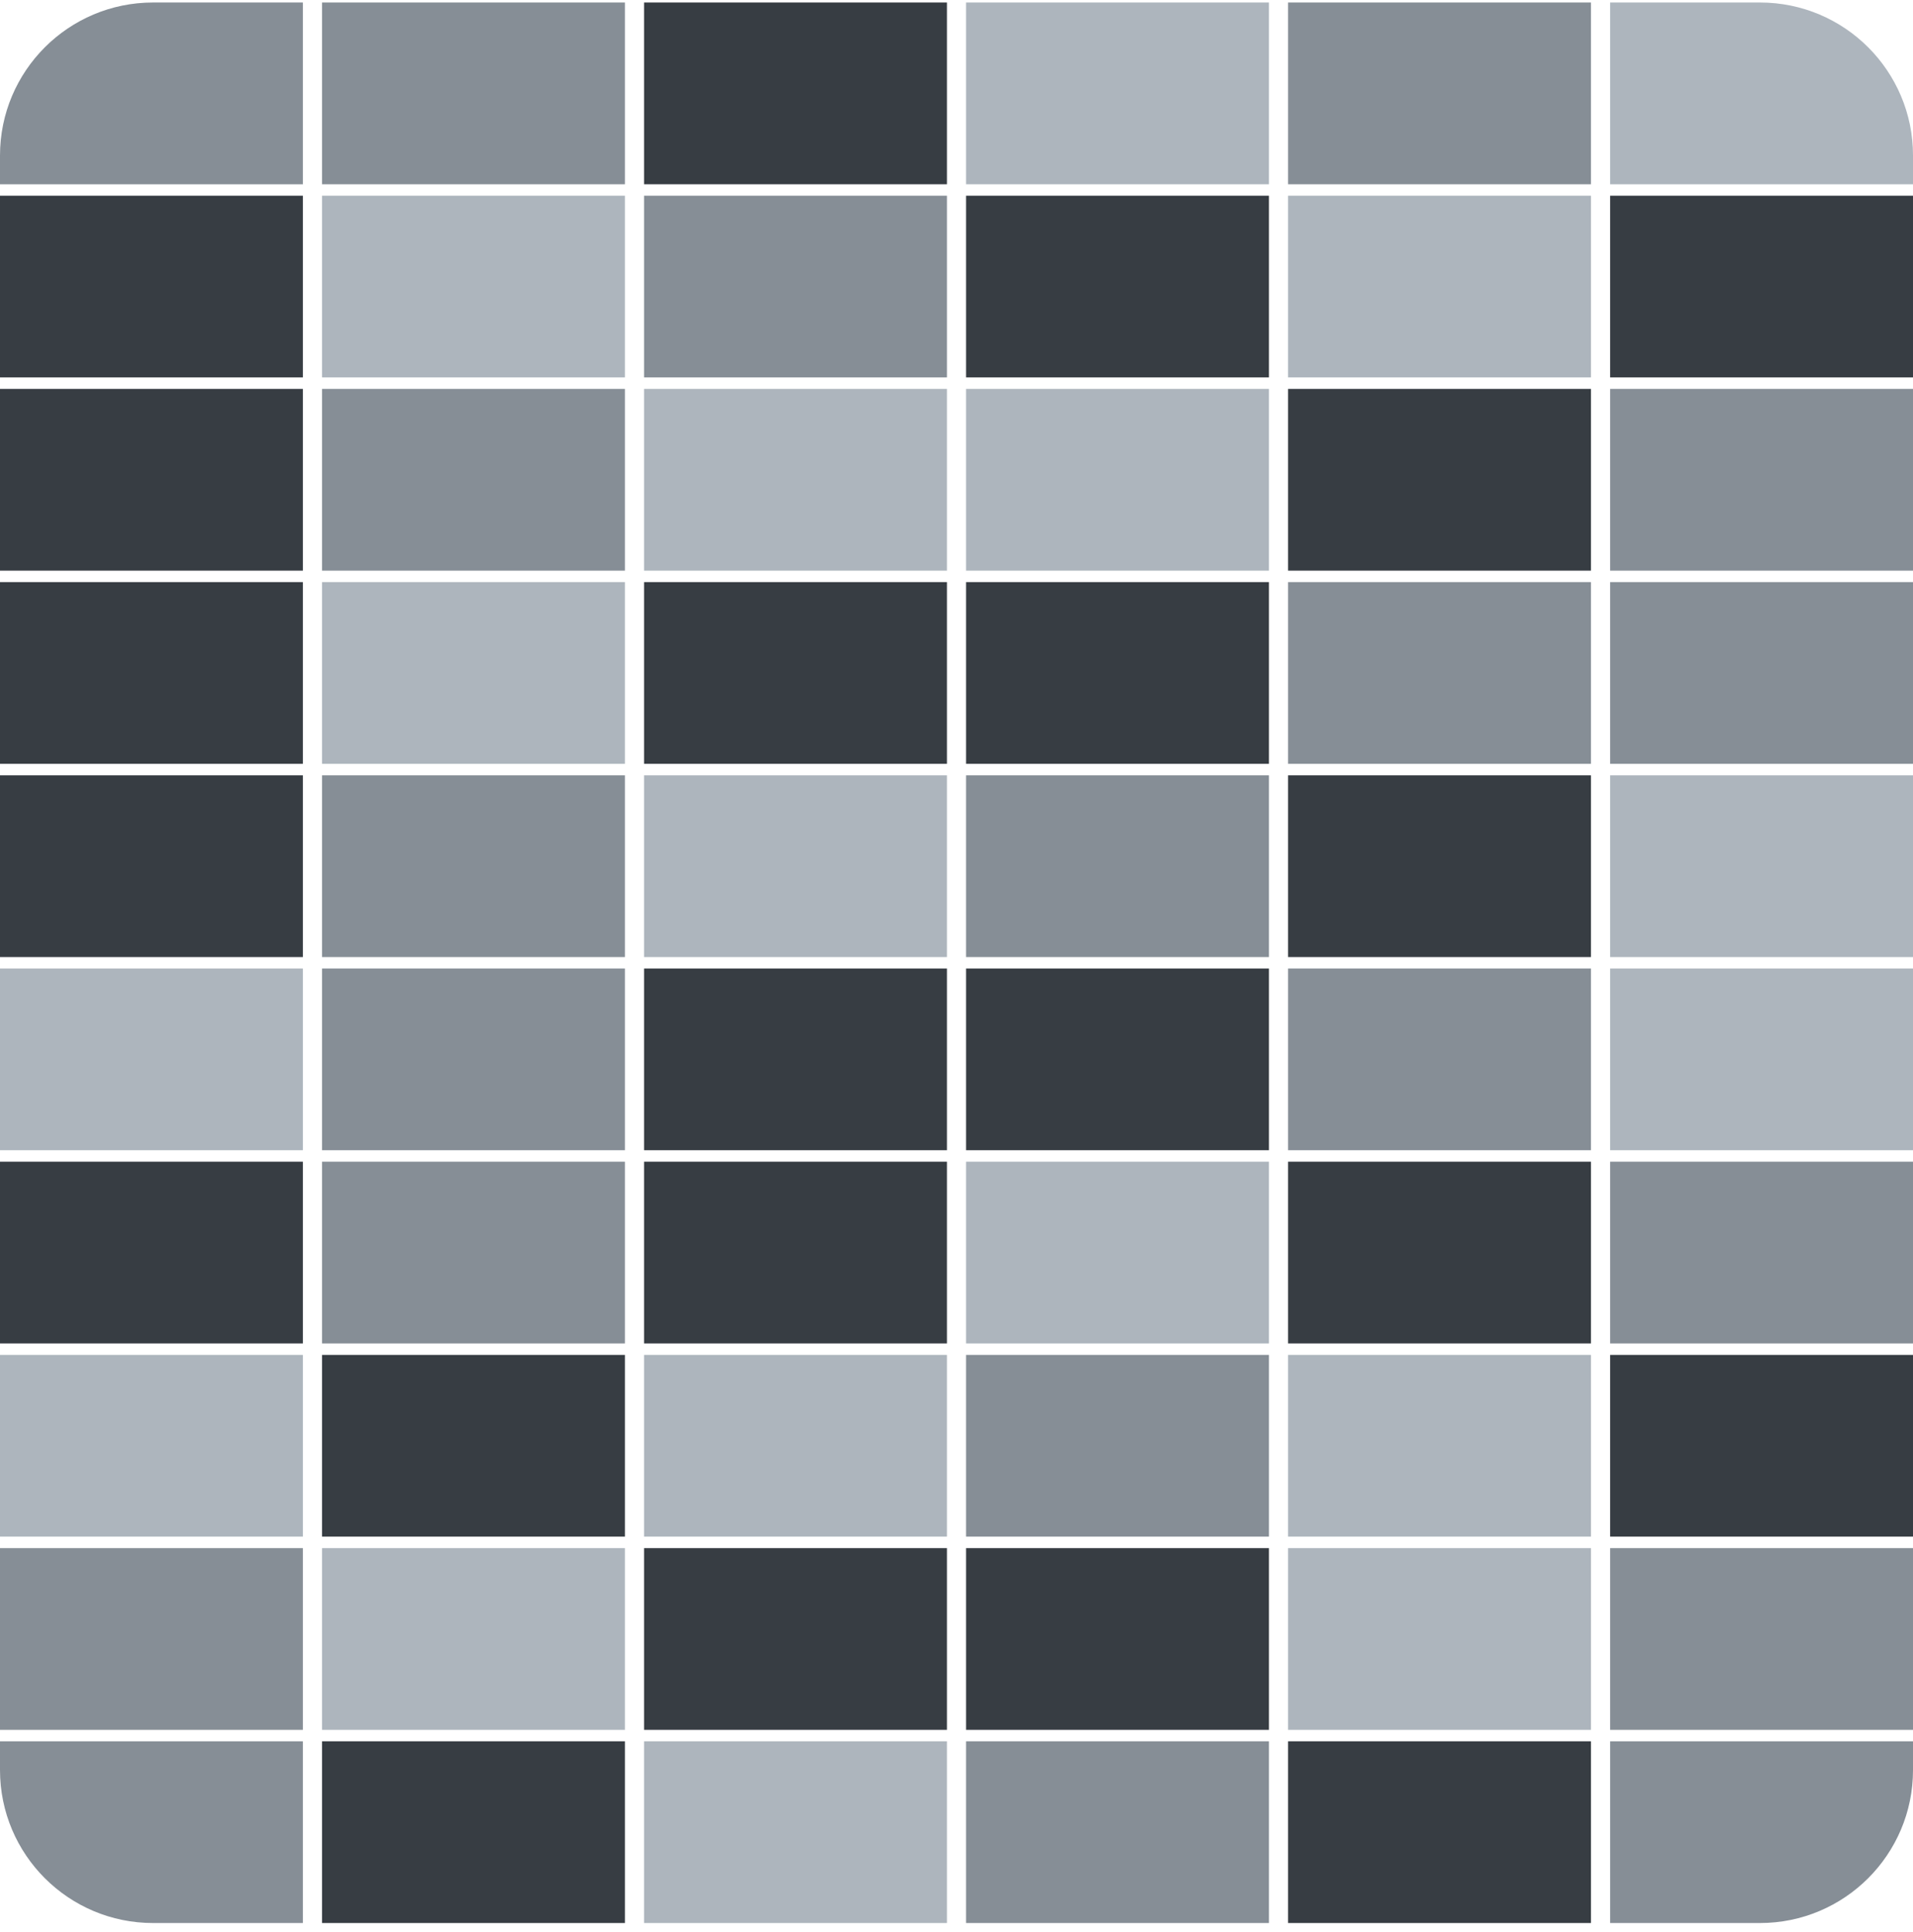 <svg width="200" height="202" viewBox="0 0 200 202" fill="none" xmlns="http://www.w3.org/2000/svg">
<path d="M0 16.262C0 7.425 7.163 0.262 16 0.262H31.667V19.262H0V16.262Z" fill="#868E96"/>
<rect x="33.666" y="0.262" width="31.667" height="19" fill="#868E96"/>
<rect x="67.334" y="0.262" width="31.667" height="19" fill="#373D43"/>
<rect x="101" y="0.262" width="31.667" height="19" fill="#ADB5BD"/>
<rect x="134.666" y="0.262" width="31.667" height="19" fill="#868E96"/>
<path d="M168.334 0.262H184.001C192.837 0.262 200.001 7.425 200.001 16.262V19.262H168.334V0.262Z" fill="#ADB5BD"/>
<rect y="20.462" width="31.667" height="19" fill="#373D43"/>
<rect x="33.666" y="20.462" width="31.667" height="19" fill="#ADB5BD"/>
<rect x="67.334" y="20.462" width="31.667" height="19" fill="#868E96"/>
<rect x="101" y="20.462" width="31.667" height="19" fill="#373D43"/>
<rect x="134.666" y="20.462" width="31.667" height="19" fill="#ADB5BD"/>
<rect x="168.334" y="20.462" width="31.667" height="19" fill="#373D43"/>
<rect y="40.662" width="31.667" height="19" fill="#373D43"/>
<rect x="33.666" y="40.662" width="31.667" height="19" fill="#868E96"/>
<rect x="67.334" y="40.662" width="31.667" height="19" fill="#ADB5BD"/>
<rect x="101" y="40.662" width="31.667" height="19" fill="#ADB5BD"/>
<rect x="134.666" y="40.662" width="31.667" height="19" fill="#373D43"/>
<rect x="168.334" y="40.662" width="31.667" height="19" fill="#868E96"/>
<rect y="60.862" width="31.667" height="19" fill="#373D43"/>
<rect x="33.666" y="60.862" width="31.667" height="19" fill="#ADB5BD"/>
<rect x="67.334" y="60.862" width="31.667" height="19" fill="#373D43"/>
<rect x="101" y="60.862" width="31.667" height="19" fill="#373D43"/>
<rect x="134.666" y="60.862" width="31.667" height="19" fill="#868E96"/>
<rect x="168.334" y="60.862" width="31.667" height="19" fill="#868E96"/>
<rect y="81.062" width="31.667" height="19" fill="#373D43"/>
<rect x="33.666" y="81.062" width="31.667" height="19" fill="#868E96"/>
<rect x="67.334" y="81.062" width="31.667" height="19" fill="#ADB5BD"/>
<rect x="101" y="81.062" width="31.667" height="19" fill="#868E96"/>
<rect x="134.666" y="81.062" width="31.667" height="19" fill="#373D43"/>
<rect x="168.334" y="81.062" width="31.667" height="19" fill="#ADB5BD"/>
<rect y="101.262" width="31.667" height="19" fill="#ADB5BD"/>
<rect x="33.666" y="101.262" width="31.667" height="19" fill="#868E96"/>
<rect x="67.334" y="101.262" width="31.667" height="19" fill="#373D43"/>
<rect x="101" y="101.262" width="31.667" height="19" fill="#373D43"/>
<rect x="134.666" y="101.262" width="31.667" height="19" fill="#868E96"/>
<rect x="168.334" y="101.262" width="31.667" height="19" fill="#ADB5BD"/>
<rect y="121.462" width="31.667" height="19" fill="#373D43"/>
<rect x="33.666" y="121.462" width="31.667" height="19" fill="#868E96"/>
<rect x="67.334" y="121.462" width="31.667" height="19" fill="#373D43"/>
<rect x="101" y="121.462" width="31.667" height="19" fill="#ADB5BD"/>
<rect x="134.666" y="121.462" width="31.667" height="19" fill="#373D43"/>
<rect x="168.334" y="121.462" width="31.667" height="19" fill="#868E96"/>
<rect y="141.662" width="31.667" height="19" fill="#ADB5BD"/>
<rect x="33.666" y="141.662" width="31.667" height="19" fill="#373D43"/>
<rect x="67.334" y="141.662" width="31.667" height="19" fill="#ADB5BD"/>
<rect x="101" y="141.662" width="31.667" height="19" fill="#868E96"/>
<rect x="134.666" y="141.662" width="31.667" height="19" fill="#ADB5BD"/>
<rect x="168.334" y="141.662" width="31.667" height="19" fill="#373D43"/>
<rect y="161.862" width="31.667" height="19" fill="#868E96"/>
<rect x="33.666" y="161.862" width="31.667" height="19" fill="#ADB5BD"/>
<rect x="67.334" y="161.862" width="31.667" height="19" fill="#373D43"/>
<rect x="101" y="161.862" width="31.667" height="19" fill="#373D43"/>
<rect x="134.666" y="161.862" width="31.667" height="19" fill="#ADB5BD"/>
<rect x="168.334" y="161.862" width="31.667" height="19" fill="#868E96"/>
<path d="M0 182.062H31.667V201.062H16C7.163 201.062 0 193.899 0 185.062V182.062Z" fill="#868E96"/>
<rect x="33.666" y="182.062" width="31.667" height="19" fill="#373D43"/>
<rect x="67.334" y="182.062" width="31.667" height="19" fill="#ADB5BD"/>
<rect x="101" y="182.062" width="31.667" height="19" fill="#868E96"/>
<rect x="134.666" y="182.062" width="31.667" height="19" fill="#373D43"/>
<path d="M168.334 182.062H200.001V185.062C200.001 193.899 192.837 201.062 184.001 201.062H168.334V182.062Z" fill="#868E96"/>
</svg>
